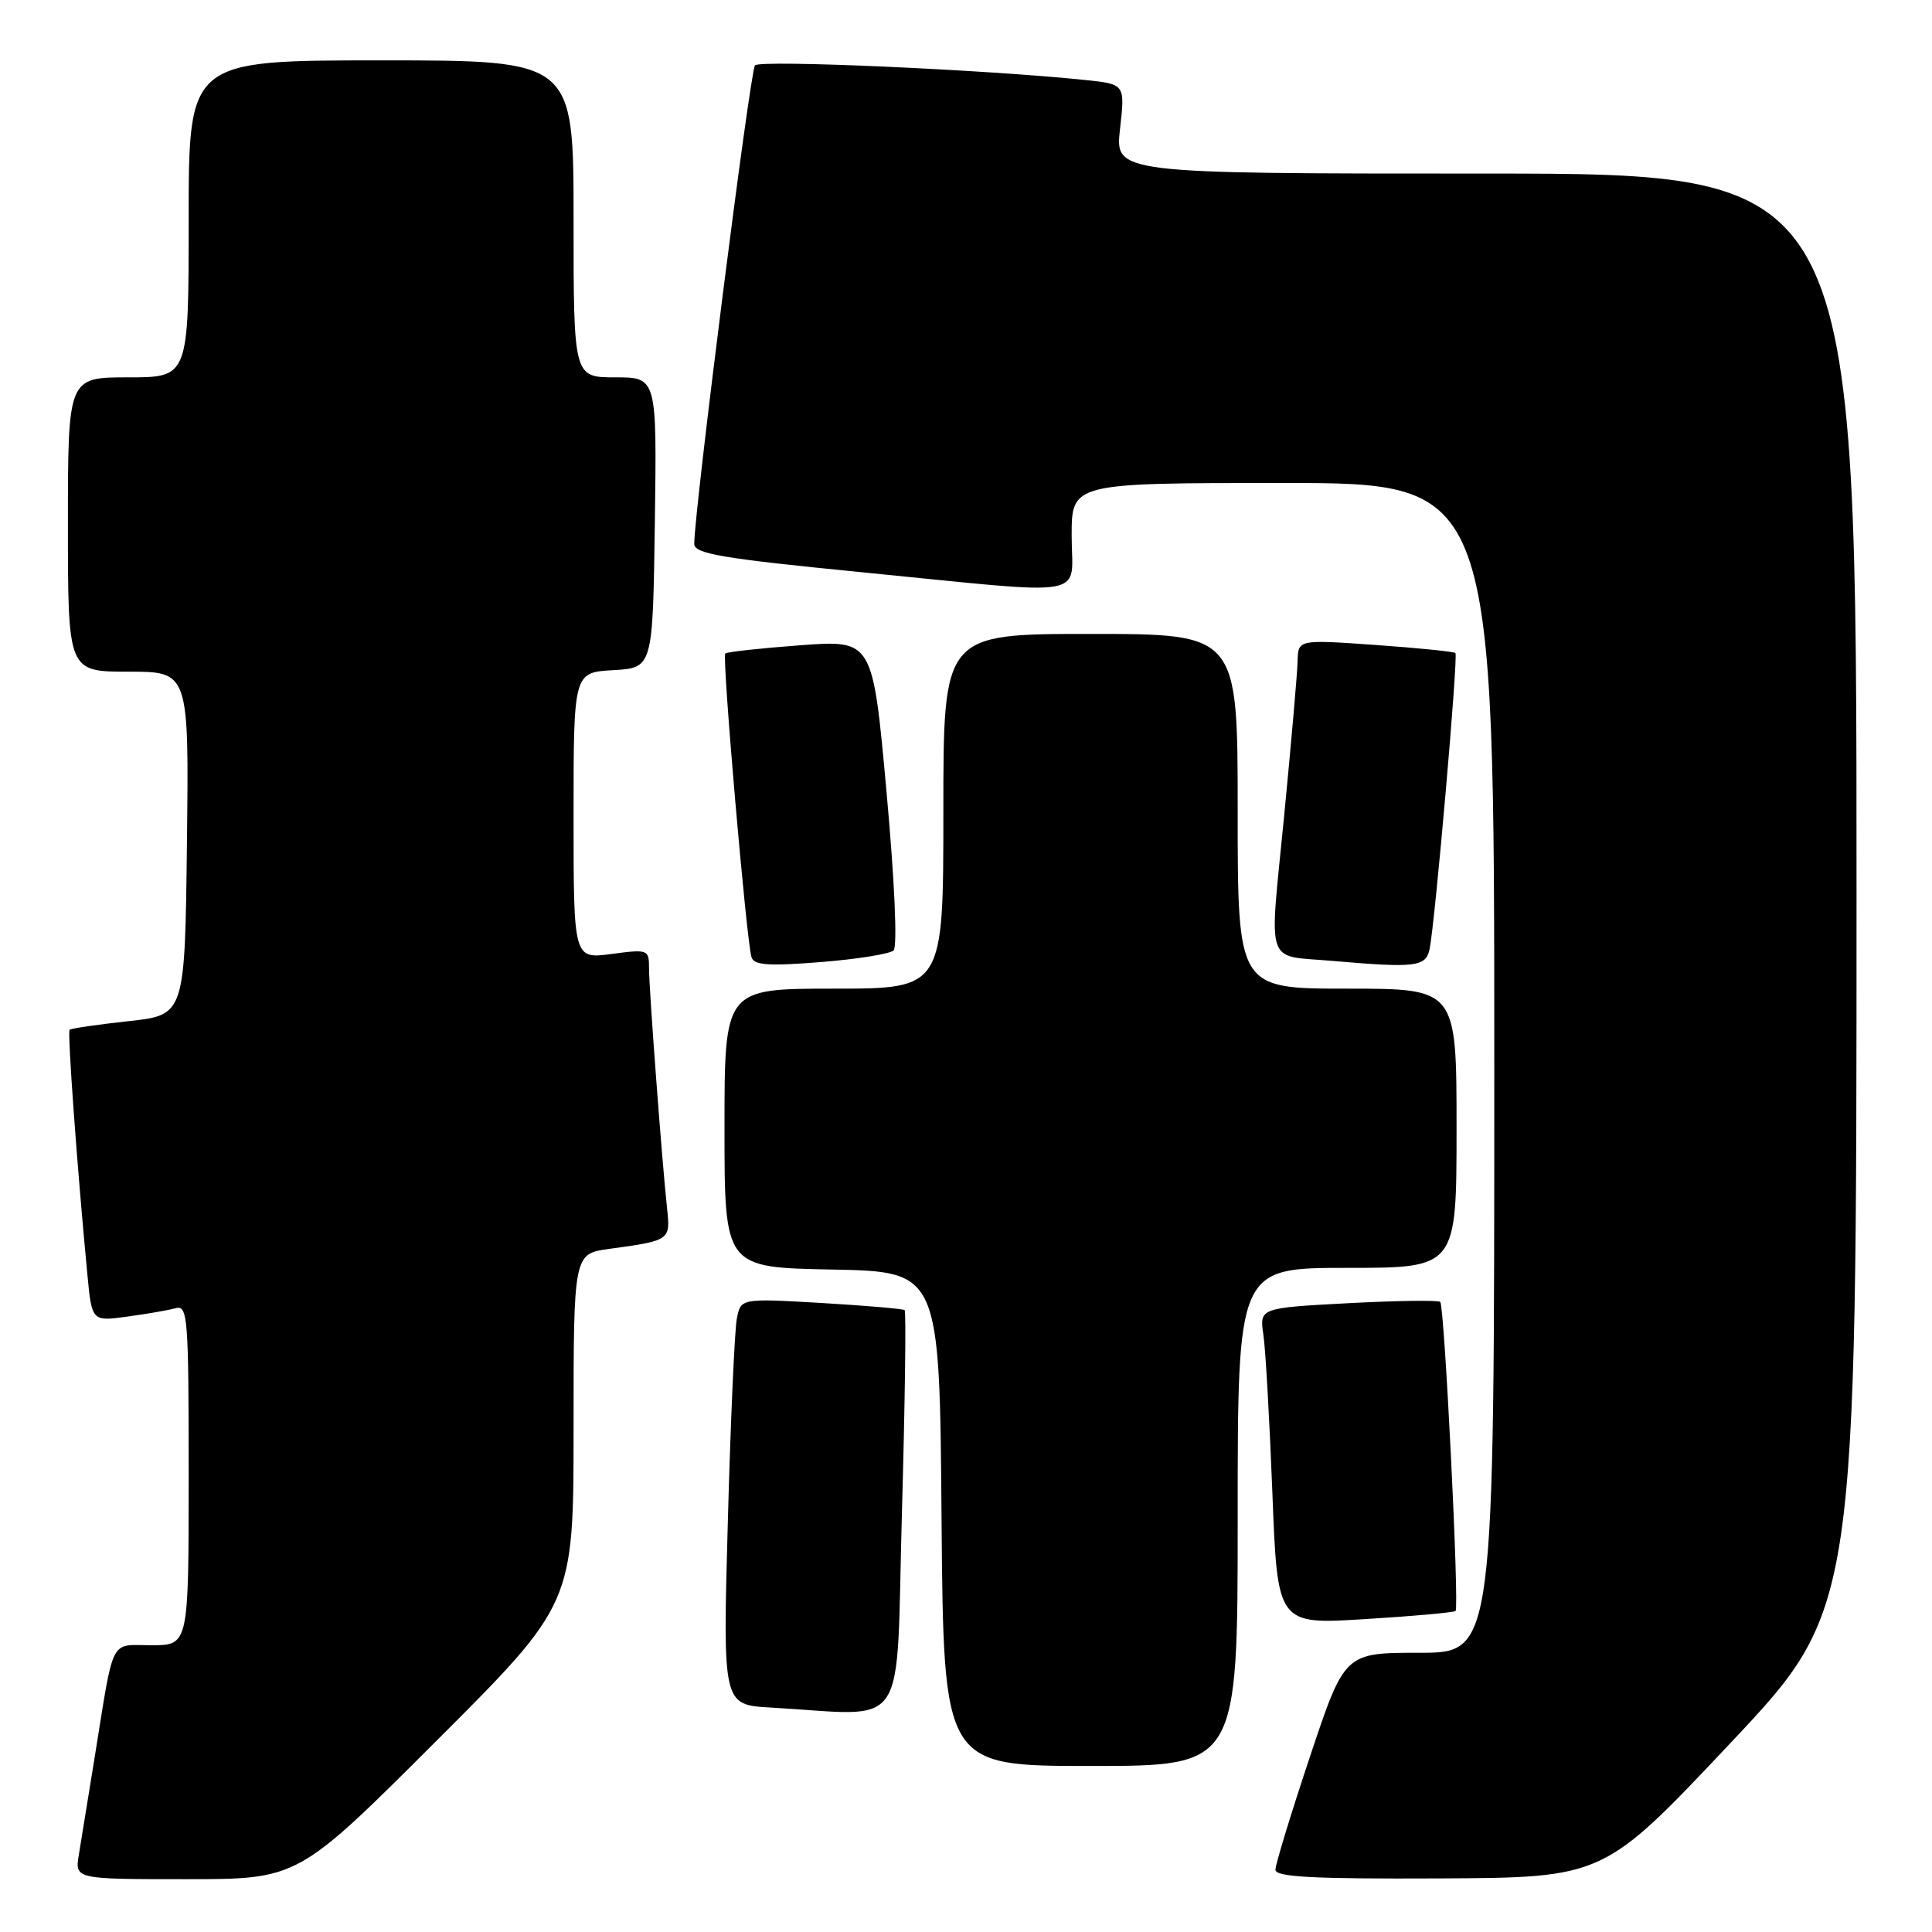 <?xml version="1.0" encoding="UTF-8" standalone="no"?>
<!DOCTYPE svg PUBLIC "-//W3C//DTD SVG 1.1//EN" "http://www.w3.org/Graphics/SVG/1.1/DTD/svg11.dtd" >
<svg xmlns="http://www.w3.org/2000/svg" xmlns:xlink="http://www.w3.org/1999/xlink" version="1.1" viewBox="0 0 256 256">
 <g >
 <path fill="currentColor"
d=" M 57.74 230.76 C 76.00 212.52 76.00 212.52 76.00 189.32 C 76.00 166.12 76.00 166.12 80.75 165.48 C 88.77 164.39 88.84 164.33 88.40 160.21 C 87.72 153.97 86.00 131.05 86.00 128.32 C 86.00 125.81 85.88 125.76 81.00 126.41 C 76.00 127.07 76.00 127.07 76.00 108.09 C 76.00 89.10 76.00 89.10 81.25 88.80 C 86.50 88.50 86.50 88.50 86.77 69.25 C 87.04 50.00 87.04 50.00 81.52 50.00 C 76.00 50.00 76.00 50.00 76.00 29.00 C 76.00 8.00 76.00 8.00 50.50 8.00 C 25.00 8.00 25.00 8.00 25.00 29.00 C 25.00 50.00 25.00 50.00 17.00 50.00 C 9.00 50.00 9.00 50.00 9.00 69.50 C 9.00 89.00 9.00 89.00 17.02 89.00 C 25.04 89.00 25.04 89.00 24.77 111.75 C 24.50 134.50 24.50 134.50 17.02 135.31 C 12.90 135.76 9.40 136.27 9.22 136.45 C 8.92 136.74 10.22 154.67 11.57 168.80 C 12.17 175.10 12.17 175.10 16.83 174.46 C 19.40 174.12 22.29 173.61 23.25 173.35 C 24.88 172.90 25.00 174.42 25.00 195.43 C 25.00 218.00 25.00 218.00 20.08 218.00 C 14.46 218.00 15.16 216.61 12.52 233.00 C 11.68 238.22 10.75 243.96 10.45 245.75 C 9.91 249.00 9.91 249.00 24.69 249.00 C 39.48 249.00 39.48 249.00 57.74 230.76 Z  M 229.25 231.01 C 246.00 213.23 246.00 213.23 246.00 118.11 C 246.00 23.00 246.00 23.00 196.87 23.00 C 147.74 23.00 147.74 23.00 148.41 17.08 C 149.08 11.15 149.08 11.15 143.79 10.60 C 130.65 9.23 100.71 7.90 100.04 8.66 C 99.39 9.39 91.98 67.84 91.99 72.07 C 92.00 73.38 95.65 74.00 114.25 75.83 C 145.07 78.87 142.00 79.41 142.00 71.00 C 142.00 64.00 142.00 64.00 170.00 64.00 C 198.00 64.00 198.00 64.00 198.00 141.50 C 198.00 219.00 198.00 219.00 188.08 219.00 C 178.17 219.00 178.17 219.00 173.58 232.75 C 171.06 240.31 169.00 247.06 169.00 247.75 C 169.00 248.71 173.97 248.98 190.75 248.90 C 212.50 248.79 212.50 248.79 229.25 231.01 Z  M 164.00 201.00 C 164.00 168.00 164.00 168.00 178.50 168.00 C 193.00 168.00 193.00 168.00 193.00 149.50 C 193.00 131.00 193.00 131.00 178.50 131.00 C 164.00 131.00 164.00 131.00 164.00 107.50 C 164.00 84.00 164.00 84.00 144.50 84.00 C 125.00 84.00 125.00 84.00 125.00 107.50 C 125.00 131.00 125.00 131.00 110.50 131.00 C 96.00 131.00 96.00 131.00 96.00 149.47 C 96.00 167.95 96.00 167.95 110.25 168.22 C 124.50 168.50 124.50 168.50 124.76 201.25 C 125.03 234.00 125.03 234.00 144.51 234.00 C 164.00 234.00 164.00 234.00 164.00 201.00 Z  M 119.51 200.46 C 119.92 185.86 120.08 173.77 119.87 173.60 C 119.67 173.42 114.70 173.00 108.83 172.65 C 98.15 172.03 98.15 172.03 97.63 174.76 C 97.34 176.27 96.80 188.39 96.44 201.70 C 95.77 225.90 95.77 225.90 102.13 226.26 C 120.66 227.30 118.68 230.23 119.51 200.46 Z  M 192.87 213.46 C 193.39 212.95 191.40 173.07 190.84 172.51 C 190.59 172.26 185.10 172.34 178.63 172.68 C 166.88 173.31 166.88 173.31 167.41 176.91 C 167.70 178.88 168.23 188.32 168.60 197.88 C 169.27 215.26 169.27 215.26 180.88 214.54 C 187.27 214.15 192.67 213.66 192.87 213.46 Z  M 118.40 125.94 C 118.93 125.45 118.55 116.84 117.47 104.94 C 115.64 84.79 115.64 84.79 106.07 85.50 C 100.81 85.89 96.32 86.38 96.10 86.59 C 95.65 87.02 98.91 124.76 99.58 126.84 C 99.91 127.90 101.85 128.03 108.75 127.48 C 113.56 127.10 117.90 126.40 118.40 125.94 Z  M 189.43 125.75 C 190.16 122.20 193.24 86.91 192.85 86.53 C 192.66 86.34 187.89 85.86 182.25 85.46 C 172.00 84.74 172.00 84.74 171.94 87.62 C 171.90 89.20 171.09 98.50 170.14 108.28 C 168.17 128.44 167.53 126.53 176.50 127.32 C 187.60 128.28 188.94 128.12 189.43 125.75 Z "/>
</g>
</svg>
